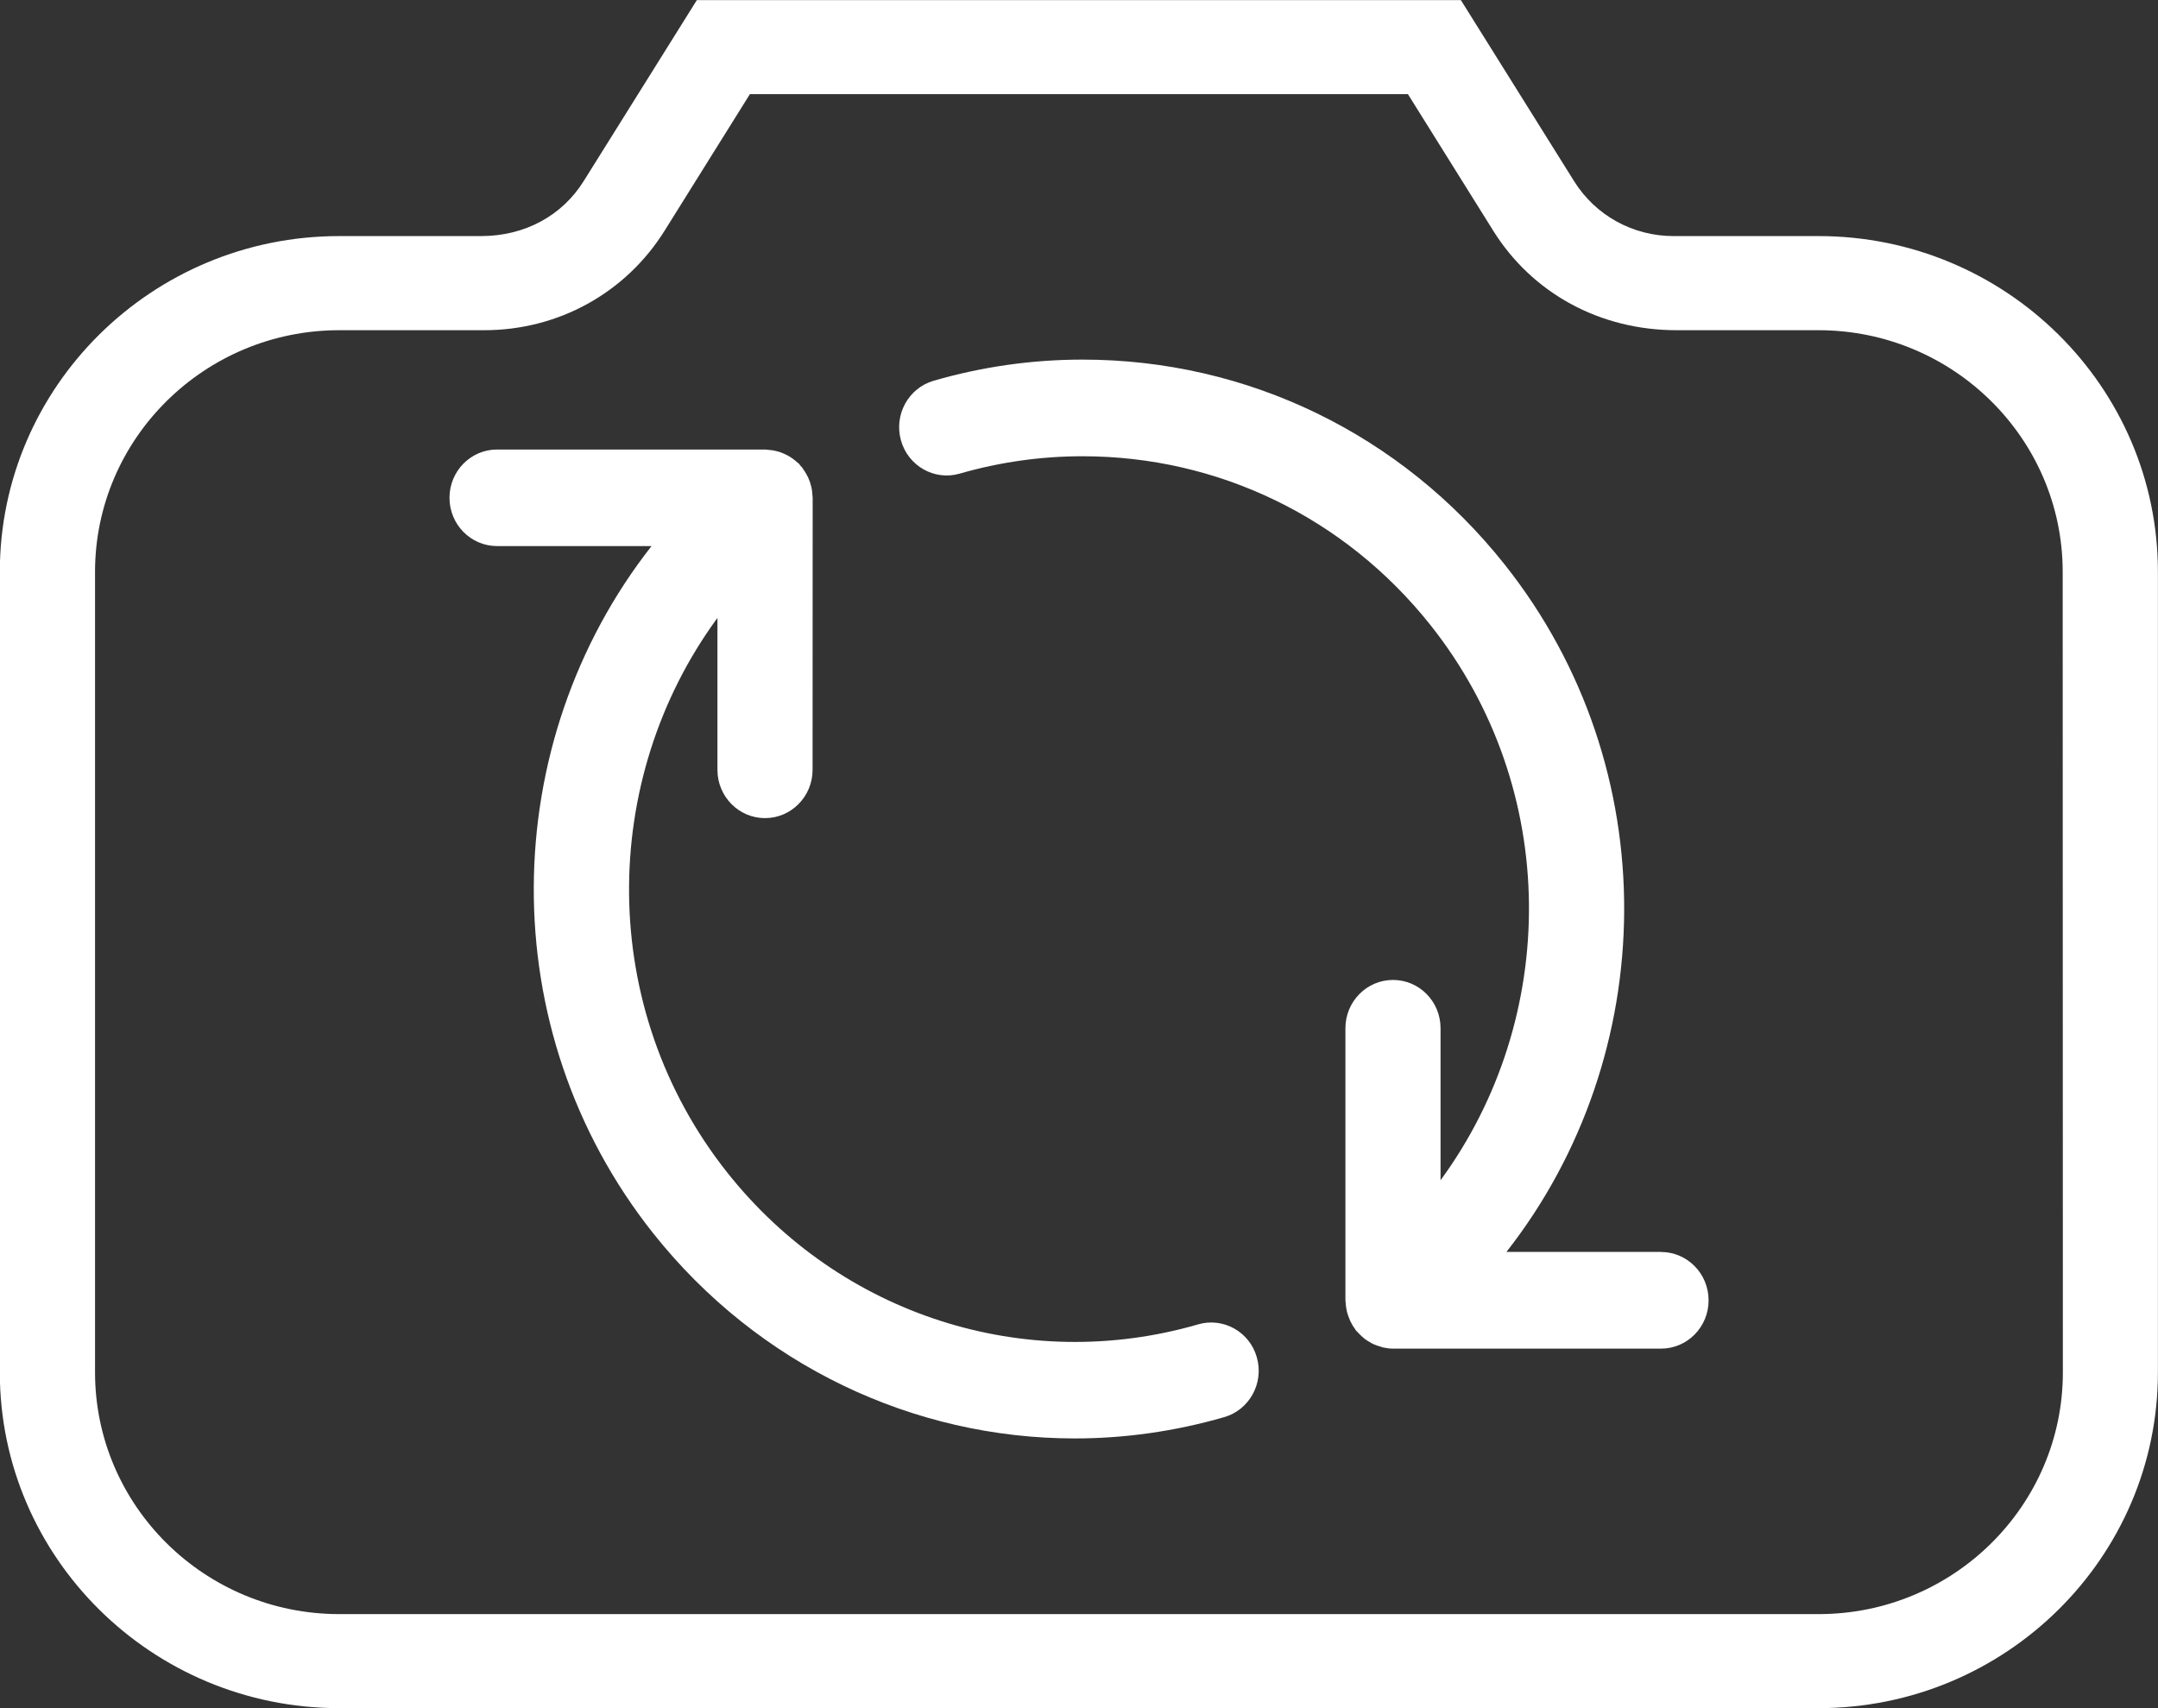 <svg height="19" viewBox="0 0 24 19" width="24" xmlns="http://www.w3.org/2000/svg"><rect x="0" y="0" width="24" height="19" fill="#333333" stroke="none"/><g fill="#fff"><path d="m13.326 14.731c-1.925.559-3.979-.103-5.235-1.685-1.45-1.826-1.432-4.372-.112-6.173l-0 1.69c0 .297.237.537.529.537h0c.292 0 .529-.241.529-.537l.001-3.025c0-.008-.002-.015-.002-.022-.001-.018-.003-.036-.005-.055-.002-.017-.005-.032-.009-.049-.004-.017-.01-.035-.015-.052-.006-.016-.012-.032-.019-.048-.007-.015-.015-.03-.024-.045-.01-.017-.019-.032-.031-.048-.005-.006-.007-.013-.012-.019-.006-.007-.013-.012-.018-.019-.007-.008-.012-.017-.019-.024-.006-.006-.014-.011-.021-.017-.013-.011-.025-.022-.039-.032-.014-.011-.029-.021-.044-.03-.015-.009-.029-.017-.045-.024-.016-.008-.032-.014-.049-.021-.015-.006-.031-.01-.047-.014-.017-.005-.035-.008-.052-.011-.017-.002-.033-.004-.049-.005-.01-.001-.02-.003-.03-.003l-2.98-0c-.292 0-.529.24-.529.537 0 .297.237.537.529.537h1.718c-1.718 2.191-1.781 5.378.02 7.646 1.165 1.466 2.894 2.28 4.687 2.28.553 0 1.112-.078 1.662-.237.281-.081.444-.379.363-.664-.079-.285-.373-.449-.653-.368z"/><path d="m18.471 13.925h-1.717c1.717-2.191 1.781-5.378-.021-7.647-1.149-1.448-2.86-2.278-4.693-2.278-.001 0-.002 0-.002 0-.56 0-1.116.079-1.654.235-.281.081-.444.378-.364.664.08.285.373.451.654.369.444-.128.902-.193 1.364-.193h.002c1.511 0 2.921.684 3.869 1.878 1.451 1.827 1.432 4.374.112 6.175l0-1.691c0-.297-.236-.537-.529-.537-.292 0-.529.241-.529.537l-0 3.026c0 .007.002.014.002.021.001.019.003.038.006.057.003.017.005.033.009.049.004.017.01.034.016.051.006.017.012.033.019.049.007.015.015.03.023.044.01.017.019.032.031.047.004.006.007.013.012.019.005.006.012.011.017.017.016.018.033.035.051.051.011.009.022.019.033.028.02.014.04.026.061.038.011.006.022.014.034.018.026.012.052.02.08.028.008.002.017.006.025.008.036.008.073.013.112.013l2.979 0c.292 0 .529-.24.529-.537-0-.298-.238-.538-.529-.538z"/><path d="m20.226 2.626h-1.612c-.455 0-.869-.229-1.108-.611l-1.259-2.014h-8.497l-1.259 2.014c-.239.383-.653.611-1.142.611h-1.577c-2.081 0-3.774 1.675-3.774 3.735v8.904c0 2.06 1.693 3.735 3.774 3.735h16.453c2.081 0 3.774-1.675 3.774-3.735v-8.904c0-2.06-1.693-3.735-3.774-3.735zm2.716 12.639c0 1.483-1.218 2.689-2.716 2.689h-16.453c-1.498 0-2.716-1.206-2.716-2.689v-8.904c0-1.482 1.218-2.688 2.716-2.688h1.612c.824 0 1.574-.414 2.007-1.108l.948-1.518h7.318l.948 1.518c.433.694 1.183 1.108 2.041 1.108h1.577c1.498 0 2.716 1.206 2.716 2.688z"/></g></svg>